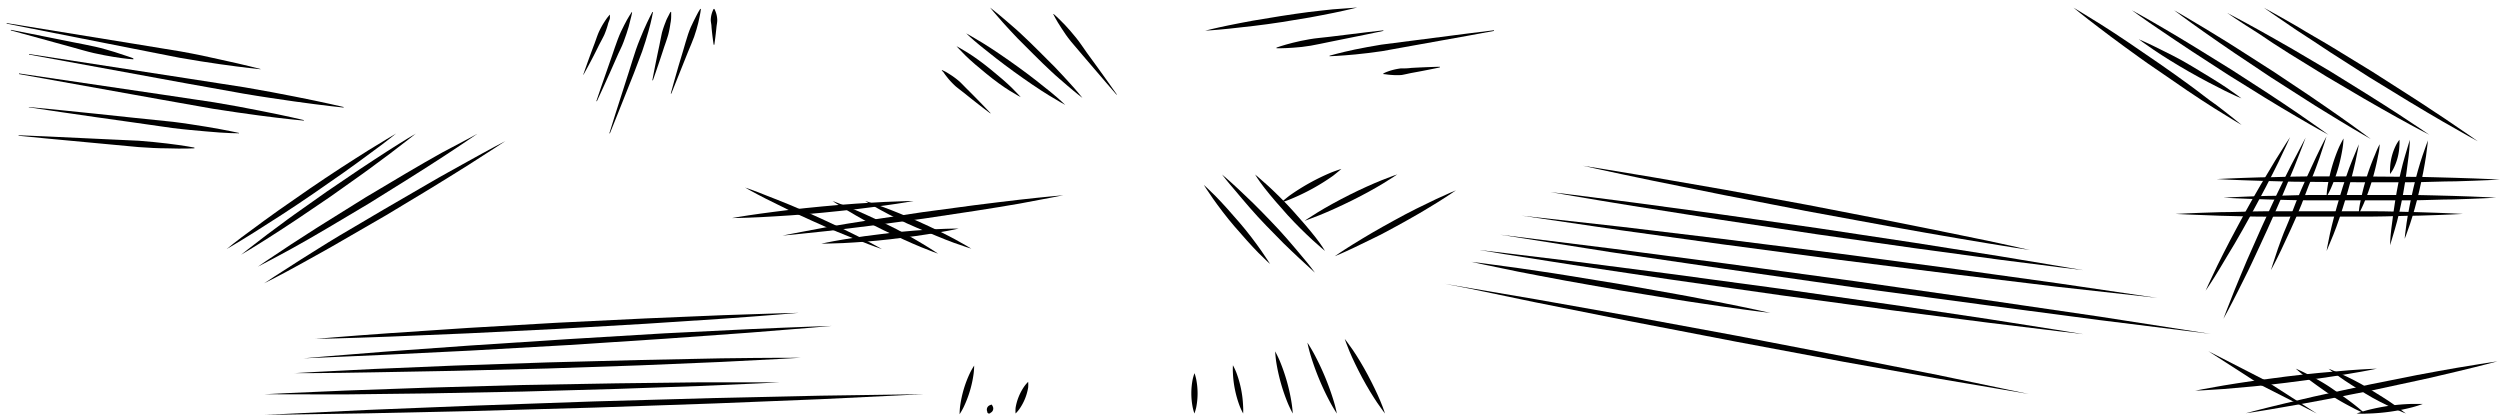<svg id="Slip_lines_grains_elongated" data-name="Slip lines (grains elongated" xmlns="http://www.w3.org/2000/svg" viewBox="0 0 300 50"><title>M_SlipLinesGrainElongated</title><path d="M144.62,3.68s1.12-.29,2.82-0.64c0.85-.16,1.84-0.38,2.9-0.56s2.2-.37,3.34-0.55S156,1.58,157,1.45s2.08-.23,2.94-0.33C161.71,1,162.87.9,162.87,0.9s-1.12.29-2.82,0.64c-0.85.16-1.84,0.38-2.9,0.56s-2.2.37-3.34,0.55-2.28.33-3.36,0.46-2.08.23-2.94,0.33C145.78,3.62,144.62,3.68,144.62,3.68Z"/><path d="M153.18,5.71l0.54-.18c0.34-.12.83-0.24,1.42-0.4s1.29-.29,2-0.42,1.56-.19,2.37-0.29C162.76,4,166,3.64,166,3.64V3.71s-3.18.68-6.36,1.3c-0.8.16-1.59,0.34-2.34,0.47s-1.46.2-2.07,0.24-1.12.07-1.48,0.07h-0.57V5.71Z"/><path d="M159.59,6.67s1.21-.35,3-0.73c0.92-.18,2-0.4,3.15-0.58l3.64-.47c4.95-.66,9.9-1.26,9.9-1.26V3.71s-4.91.92-9.83,1.78l-3.61.65c-1.16.18-2.24,0.29-3.17,0.39-1.87.18-3.12,0.22-3.12,0.22V6.67Z"/><path d="M166,8.81l0.28-.13A7.26,7.26,0,0,1,167,8.43a7.68,7.68,0,0,1,1.08-.22c0.4,0,.83,0,1.26-0.06,1.72-.1,3.44-0.14,3.44-0.14V8.09s-1.69.36-3.38,0.66C169,8.83,168.6,8.93,168.2,9a7.68,7.68,0,0,1-1.1,0,7.26,7.26,0,0,1-.79-0.08L166,8.89V8.81Z"/><path d="M189.94,19.89s3.37,0.52,8.42,1.38L207,22.77l9.85,1.81,9.84,1.91c3.14,0.61,6.06,1.23,8.57,1.73,5,1,8.34,1.79,8.34,1.79s-3.37-.51-8.42-1.37c-2.52-.44-5.46-0.93-8.61-1.51l-9.85-1.81-9.84-1.91-8.57-1.73C193.27,20.64,189.94,19.89,189.94,19.89Z"/><path d="M186.06,23.05s4,0.47,10,1.26l10.26,1.39,11.75,1.67,11.73,1.77L240,30.75c6,1,10,1.67,10,1.67s-4-.47-10-1.25l-10.26-1.39L218,28.11l-11.73-1.77L196,24.72C190,23.75,186.06,23.05,186.06,23.05Z"/><path d="M182.59,25.88l11.95,1.33,12.23,1.47,14,1.76,14,1.86L247,34l11.89,1.75-11.95-1.33L234.7,32.94l-14-1.76-14-1.86-12.2-1.69Z"/><path d="M180,28.16l13.35,1.66L207,31.61l15.66,2.14L238.34,36,252,38l13.29,2.07-13.35-1.66-13.67-1.8L222.59,34.5l-15.65-2.24-13.64-2Z"/><path d="M177.52,30l3.12,0.37,8.23,1,11.62,1.5,13.31,1.8,13.3,1.9,11.59,1.73,8.19,1.29L250,40.1l-3.12-.37-8.23-1L227,37.23l-13.31-1.8-13.3-1.9-11.59-1.73-8.19-1.29Z"/><path d="M176.56,31.42s2.26,0.27,5.64.75c1.69,0.26,3.66.52,5.77,0.87l6.6,1.08,6.58,1.17c2.1,0.37,4.05.78,5.73,1.09,3.35,0.66,5.57,1.17,5.57,1.17s-2.26-.26-5.64-0.75c-1.69-.26-3.66-0.52-5.77-0.87l-6.6-1.08-6.58-1.17c-2.1-.37-4.05-0.78-5.73-1.09C178.79,31.92,176.56,31.42,176.56,31.42Z"/><path d="M173.33,34.05l3,0.51,8,1.36,11.25,2,12.88,2.38,12.86,2.48L232.53,45l7.92,1.65,3,0.63-3-.51-8-1.36-11.25-2L208.32,41l-12.86-2.48-11.21-2.24-7.92-1.65Z"/><path d="M271.65,0.92s1.67,0.9,4.12,2.32C277,4,278.44,4.79,279.95,5.71l4.74,2.9,4.69,3c1.5,0.95,2.86,1.89,4.05,2.66,2.36,1.58,3.9,2.68,3.9,2.68s-1.67-.9-4.12-2.32c-1.22-.72-2.66-1.54-4.17-2.47l-4.74-2.9-4.69-3c-1.5-1-2.86-1.89-4.05-2.66C273.2,2,271.65.92,271.65,0.92Z"/><path d="M267.27,1.56s1.58,0.81,3.9,2.1c1.15,0.66,2.52,1.4,3.95,2.24l4.48,2.64L284,11.27c1.42,0.87,2.71,1.73,3.83,2.44,2.23,1.45,3.68,2.46,3.68,2.46s-1.58-.81-3.9-2.1c-1.15-.66-2.52-1.4-3.94-2.24l-4.48-2.64-4.43-2.73C273.37,5.59,272.08,4.74,271,4,268.73,2.58,267.27,1.56,267.27,1.56Z"/><path d="M260.89,1.23s1.54,0.87,3.8,2.24c1.12,0.7,2.45,1.48,3.84,2.38l4.36,2.79,4.31,2.88c1.38,0.92,2.63,1.82,3.72,2.57,2.16,1.52,3.57,2.59,3.57,2.59s-1.54-.86-3.8-2.24c-1.12-.7-2.45-1.48-3.84-2.38l-4.36-2.79-4.31-2.88c-1.38-.92-2.63-1.82-3.72-2.57C262.3,2.3,260.89,1.23,260.89,1.23Z"/><path d="M255.82,1.23s1.54,0.83,3.8,2.16c1.12,0.67,2.45,1.43,3.84,2.3l4.36,2.7,4.3,2.78c1.38,0.89,2.63,1.76,3.72,2.49,2.16,1.48,3.57,2.51,3.57,2.51s-1.54-.83-3.8-2.16c-1.12-.67-2.45-1.43-3.84-2.3L267.41,9l-4.3-2.79c-1.37-.89-2.63-1.76-3.72-2.49C257.23,2.27,255.82,1.23,255.82,1.23Z"/><path d="M256.65,4.71s0.83,0.34,2,.92S261.47,7,263,7.93s3.05,1.83,4.16,2.58,1.82,1.3,1.82,1.3-0.83-.34-2-0.92-2.78-1.42-4.32-2.3S259.58,6.75,258.47,6,256.65,4.71,256.65,4.71Z"/><path d="M248.82,0.92s1.33,0.78,3.27,2c1,0.63,2.1,1.35,3.3,2.16s2.46,1.68,3.73,2.55,2.51,1.77,3.68,2.62S265,11.95,266,12.63C267.8,14,269,15,269,15s-1.33-.78-3.27-2c-1-.63-2.1-1.35-3.3-2.16S260,9.15,258.69,8.27,256.18,6.5,255,5.65,252.78,4,251.85,3.3C250,1.9,248.82.92,248.82,0.92Z"/><path d="M37.83,40.67s3.62-.32,9.06-0.7l9.29-.62,10.65-.62,10.66-.52,9.3-.39c5.45-.2,9.08-0.28,9.08-0.28s-3.62.32-9.06,0.7l-9.29.61-10.65.62L56.2,40l-9.3.39C41.46,40.6,37.83,40.67,37.83,40.67Z"/><path d="M36.42,43s4-.36,9.89-0.81l10.15-.73,11.64-.76L79.74,40l10.16-.5c5.95-.27,9.92-0.39,9.92-0.39s-4,.36-9.89.81l-10.15.73-11.64.76-11.64.66-10.16.5C40.39,42.84,36.42,43,36.42,43Z"/><path d="M35.3,44.78s3.79-.23,9.49-0.5l9.73-.41,11.16-.38,11.16-.29L86.57,43c5.7-.08,9.5-0.07,9.5-0.07s-3.79.23-9.49,0.5l-9.73.41-11.16.38-11.16.28-9.74.18C39.1,44.79,35.3,44.78,35.3,44.78Z"/><path d="M31.75,47.31s3.86-.21,9.66-0.44l9.9-.35,11.35-.32L74,46l9.91-.12c5.8,0,9.67,0,9.67,0s-3.86.21-9.66,0.44l-9.9.35-11.35.32-11.36.22-9.91.12C35.62,47.33,31.75,47.31,31.75,47.31Z"/><path d="M31.75,49.79l12.36-.6,12.67-.51,14.53-.51,14.53-.41,12.68-.28,12.37-.18-12.36.6-12.67.51-14.53.5-14.53.41-12.68.28Z"/><path d="M73.19,1.78s0,0.13,0,.35S73,2.65,72.93,3a10,10,0,0,1-.42,1.19c-0.2.42-.44,0.85-0.66,1.28C71,7.23,70,9,70,9L70,8.93s0.64-1.86,1.34-3.69c0.17-.46.32-0.93,0.5-1.35a10,10,0,0,1,.59-1.11c0.2-.31.37-0.57,0.51-0.74s0.22-.27.22-0.27Z"/><path d="M75.85,1.45s0,0.18-.09.49-0.18.75-.32,1.27S75.08,4.33,74.84,5,74.27,6.23,74,6.89c-1.15,2.64-2.37,5.25-2.37,5.25l-0.07,0s0.91-2.73,1.88-5.44c0.23-.68.46-1.36,0.7-2s0.51-1.2.76-1.68,0.46-.88.64-1.15,0.27-.42.27-0.42Z"/><path d="M78.36,1.45s-0.17,1-.56,2.36c-0.2.7-.44,1.51-0.74,2.36s-0.68,1.74-1,2.64C74.64,12.42,73.19,16,73.19,16l-0.07,0s1.14-3.69,2.34-7.36c0.29-.92.57-1.85,0.86-2.7s0.64-1.63.91-2.3c0.58-1.33,1.05-2.19,1.05-2.19Z"/><path d="M80.54,1.44s0,0.14,0,.38,0,0.57-.09,1a11.69,11.69,0,0,1-.26,1.34c-0.14.48-.32,1-0.49,1.48-0.64,2-1.35,4-1.35,4l-0.07,0s0.39-2.1.84-4.17c0.1-.52.2-1,0.31-1.53a11.7,11.7,0,0,1,.44-1.29C80,2.27,80.17,2,80.29,1.75s0.19-.33.19-0.33Z"/><path d="M84.1,1.08s0,0.17-.06.47-0.13.71-.25,1.2-0.28,1.05-.49,1.65-0.49,1.21-.74,1.83c-1,2.49-2,5-2,5l-0.07,0S81.2,8.58,82,6c0.19-.64.37-1.29,0.57-1.89S83,3,83.23,2.55s0.41-.83.56-1.09,0.24-.4.24-0.4Z"/><path d="M85.72,1.07a1.42,1.42,0,0,1,.09.18,3.14,3.14,0,0,1,.17.49,3,3,0,0,1,.09.69c0,0.25-.06.52-0.09,0.79-0.1,1.07-.26,2.15-0.26,2.15H85.64s-0.17-1.07-.26-2.15c0-.27-0.08-0.54-0.09-0.79a3,3,0,0,1,.09-0.69,3.14,3.14,0,0,1,.17-0.49,1.42,1.42,0,0,1,.09-0.18h0.07Z"/><path d="M23.33,17.8s-1.33.07-3.31,0c-1,0-2.15-.06-3.39-0.15l-3.87-.36c-5.27-.47-10.53-1-10.53-1V16.23s5.29,0.21,10.57.48l3.88,0.18c1.24,0.09,2.39.22,3.37,0.33,2,0.24,3.28.49,3.28,0.49V17.8Z"/><path d="M28.73,16s-1.6,0-4-.23c-1.19-.11-2.58-0.22-4.06-0.41l-4.62-.66c-6.3-.87-12.59-1.82-12.59-1.82V12.84s6.33,0.61,12.66,1.3l4.65,0.48c1.48,0.18,2.85.41,4,.59,2.35,0.39,3.91.74,3.91,0.74V16Z"/><path d="M36.41,14.47s-2.16-.19-5.38-0.62c-1.61-.22-3.49-0.48-5.49-0.8l-6.26-1.11-17-3.05V8.81l17.13,2.53,6.29,0.94c2,0.33,3.86.68,5.46,1,3.19,0.62,5.3,1.13,5.3,1.13v0.07Z"/><path d="M41.24,12.91s-2.39-.24-5.94-0.74c-1.78-.26-3.85-0.55-6.06-0.93L22.32,10,3.48,6.55V6.48L22.42,9.4l6.95,1.08c2.21,0.37,4.27.77,6,1.11,3.52,0.69,5.86,1.25,5.86,1.25v0.07Z"/><path d="M31.25,8.31s-1.93-.19-4.81-0.6C25,7.5,23.32,7.25,21.54,6.93L16,5.84l-15.2-3V2.77L16.06,5.25l5.61,0.92c1.79,0.32,3.45.67,4.87,1,2.84,0.61,4.72,1.11,4.72,1.11V8.31Z"/><path d="M16,7.12s-1-.06-2.36-0.29c-0.7-.12-1.51-0.26-2.38-0.46S9.5,5.9,8.59,5.65c-3.65-1-7.29-2-7.29-2l0-.07S5,4.3,8.73,5.06c0.93,0.18,1.86.36,2.72,0.55s1.65,0.44,2.33.64C15.13,6.67,16,7,16,7Z"/><path d="M116.9,43.87a8.52,8.52,0,0,1-.07,1,13.42,13.42,0,0,1-1.2,4,8.39,8.39,0,0,1-.48.84,8.4,8.4,0,0,1,.07-1,13.42,13.42,0,0,1,1.2-4A8.53,8.53,0,0,1,116.9,43.87Z"/><path d="M119,48.55a1.16,1.16,0,0,1,.14.24,0.56,0.56,0,0,1-.27.74,0.22,0.22,0,0,1-.4-0.15,0.56,0.56,0,0,1,.28-0.74A1.16,1.16,0,0,1,119,48.55Z"/><path d="M123.38,45.82a4.35,4.35,0,0,1,0,.68,6.31,6.31,0,0,1-1.07,2.61,4.29,4.29,0,0,1-.44.51,4.29,4.29,0,0,1,0-.68,6.31,6.31,0,0,1,1.07-2.61A4.35,4.35,0,0,1,123.38,45.82Z"/><path d="M274.81,16.46s-0.53,1.21-1.4,3c-0.45.88-.94,1.92-1.52,3s-1.19,2.25-1.82,3.4-1.28,2.3-1.9,3.36-1.22,2-1.73,2.89c-1,1.68-1.77,2.78-1.77,2.78s0.53-1.21,1.4-3c0.45-.88.94-1.92,1.52-3s1.19-2.25,1.82-3.4,1.28-2.3,1.9-3.36,1.22-2,1.73-2.89C274.07,17.56,274.81,16.46,274.81,16.46Z"/><path d="M276.68,16.51s-0.51,1.41-1.35,3.48c-0.43,1-.92,2.25-1.47,3.53s-1.16,2.65-1.77,4-1.25,2.71-1.85,4-1.2,2.43-1.69,3.43c-1,2-1.74,3.31-1.74,3.31s0.51-1.41,1.35-3.48c0.43-1,.91-2.25,1.47-3.53s1.16-2.65,1.77-4,1.25-2.71,1.85-4,1.2-2.43,1.69-3.43C276,17.82,276.68,16.51,276.68,16.51Z"/><path d="M279.18,16.37s-0.3,1-.84,2.58c-0.28.76-.58,1.66-1,2.61s-0.77,2-1.17,3-0.84,2-1.26,2.92-0.83,1.78-1.17,2.52c-0.7,1.47-1.23,2.42-1.23,2.42s0.3-1,.84-2.58c0.28-.76.58-1.66,1-2.61s0.77-2,1.18-3,0.84-2,1.26-2.92,0.83-1.78,1.17-2.52C278.66,17.32,279.18,16.37,279.18,16.37Z"/><path d="M281.22,16.62s0,0.47-.11,1.16a19.77,19.77,0,0,1-1.4,4.82c-0.29.63-.52,1-0.52,1s0-.47.11-1.16a19.77,19.77,0,0,1,1.4-4.82C281,17,281.22,16.62,281.22,16.62Z"/><path d="M283.06,17.31s-0.13.83-.4,2.06-0.7,2.85-1.18,4.45-1,3.18-1.48,4.36-0.81,1.94-.81,1.94,0.13-.83.4-2.06,0.7-2.85,1.18-4.45,1-3.18,1.49-4.36S283.06,17.31,283.06,17.31Z"/><path d="M285.56,17.31s0,0.56-.19,1.37a28.18,28.18,0,0,1-1.72,5.75c-0.33.76-.6,1.24-0.6,1.24s0-.56.18-1.37A28.18,28.18,0,0,1,285,18.56C285.29,17.8,285.56,17.31,285.56,17.31Z"/><path d="M287.93,16.77a4.6,4.6,0,0,1,0,.7,6.73,6.73,0,0,1-.74,2.82,4.54,4.54,0,0,1-.38.59,4.53,4.53,0,0,1,0-.7,6.73,6.73,0,0,1,.74-2.82A4.6,4.6,0,0,1,287.93,16.77Z"/><path d="M289.18,16.77s0,0.81-.15,2-0.35,2.8-.64,4.39-0.65,3.16-1,4.33-0.58,1.94-.58,1.94,0-.81.15-2,0.36-2.8.64-4.39,0.65-3.16,1-4.33S289.18,16.77,289.18,16.77Z"/><path d="M291.35,16.85s-0.06.77-.23,1.9-0.46,2.63-.8,4.11-0.76,2.95-1.11,4-0.65,1.8-.65,1.8,0.06-.77.23-1.9,0.46-2.63.8-4.11,0.76-2.95,1.12-4S291.35,16.85,291.35,16.85Z"/><path d="M266,21.49s2.12-.12,5.31-0.21c1.59,0,3.45-.1,5.44-0.11l6.24,0,6.24,0.05c2,0,3.85.09,5.44,0.12,3.19,0.09,5.31.21,5.31,0.21s-2.12.12-5.31,0.21c-1.59,0-3.45.1-5.44,0.11l-6.24,0-6.24-.05c-2,0-3.85-.09-5.44-0.12C268.14,21.61,266,21.49,266,21.49Z"/><path d="M266.81,23.72s2-.12,5.12-0.21c1.54,0,3.33-.1,5.25-0.11l6,0,6,0c1.92,0,3.71.08,5.25,0.11,3.07,0.09,5.12.21,5.12,0.21s-2,.12-5.12.21c-1.54,0-3.33.1-5.25,0.11l-6,0-6,0c-1.92,0-3.71-.08-5.25-0.11C268.85,23.84,266.81,23.72,266.81,23.72Z"/><path d="M261.06,25.67s2.16-.12,5.39-0.21c1.62,0,3.5-.1,5.53-0.11l6.33,0,6.33,0c2,0,3.91.08,5.53,0.11,3.23,0.09,5.39.21,5.39,0.21s-2.16.12-5.39,0.21c-1.62,0-3.5.1-5.53,0.11l-6.33,0L272,26c-2,0-3.91-.08-5.53-0.11C263.21,25.79,261.06,25.67,261.06,25.67Z"/><polygon points="265 42.14 271.71 45.58 271.52 45.52 271.54 45.53 271.65 45.53 271.72 45.58 278.01 49.62 271.35 46.23 271.54 46.27 271.52 46.27 271.42 46.28 271.34 46.23 265 42.14"/><path d="M283.78,49.62a3.84,3.84,0,0,1-.4-0.17c-0.24-.12-0.6-0.27-1-0.49-0.83-.43-1.9-1-2.94-1.72s-2-1.4-2.76-2-1.18-1-1.18-1,0.58,0.24,1.41.67,1.9,1,2.94,1.72,2,1.4,2.76,2S283.78,49.62,283.78,49.62Z"/><path d="M288.71,49.62s-0.64-.24-1.56-0.66-2.11-1-3.27-1.71-2.29-1.41-3.11-2-1.35-1-1.35-1,0.64,0.23,1.56.65,2.11,1,3.27,1.72,2.29,1.4,3.11,2S288.71,49.62,288.71,49.62Z"/><path d="M263.43,46.88s1.35-.28,3.38-0.62c1-.16,2.2-0.36,3.48-0.54s2.64-.36,4-0.53,2.73-.32,4-0.44,2.48-.21,3.51-0.31c2.06-.16,3.43-0.2,3.43-0.2s-1.35.29-3.38,0.62c-1,.16-2.2.37-3.48,0.54s-2.64.36-4,.53-2.73.32-4,.44-2.48.21-3.51,0.31C264.81,46.83,263.43,46.88,263.43,46.88Z"/><path d="M269.49,49.59s1.86-.51,4.68-1.18c1.41-.32,3-0.73,4.81-1.11l5.53-1.19L290.07,45c1.77-.35,3.44-0.62,4.86-0.88,2.85-.49,4.76-0.76,4.76-0.76s-1.86.51-4.68,1.18c-1.41.32-3,.73-4.81,1.11l-5.53,1.19-5.55,1.09c-1.77.35-3.44,0.62-4.86,0.88C271.41,49.32,269.49,49.59,269.49,49.59Z"/><path d="M282.8,49.62s0.48-.18,1.21-0.38a23.84,23.84,0,0,1,5.46-.77c0.76,0,1.27,0,1.27,0s-0.48.19-1.21,0.39a23.82,23.82,0,0,1-5.46.77C283.32,49.67,282.8,49.62,282.8,49.62Z"/><path d="M113.08,8.42l0.31,0.15c0.2,0.1.45,0.26,0.76,0.46a9.66,9.66,0,0,1,1,.76c0.33,0.31.66,0.67,1,1,1.37,1.36,2.7,2.77,2.7,2.77l0,0.06s-1.55-1.16-3.05-2.38c-0.38-.3-0.77-0.59-1.12-0.88a9.66,9.66,0,0,1-.86-0.89c-0.23-.29-0.42-0.52-0.54-0.71S113,8.48,113,8.48Z"/><path d="M114.78,5.54s0.55,0.29,1.34.78,1.78,1.21,2.75,2,1.89,1.57,2.55,2.22,1.07,1.12,1.07,1.12-0.55-.29-1.34-0.78-1.78-1.21-2.75-2-1.89-1.57-2.55-2.22S114.78,5.54,114.78,5.54Z"/><path d="M115.94,4s0.81,0.44,2,1.17,2.68,1.75,4.17,2.82,2.92,2.2,4,3.08,1.72,1.52,1.72,1.52-0.81-.44-2-1.17-2.68-1.75-4.16-2.82-2.92-2.2-4-3.08S115.94,4,115.94,4Z"/><path d="M118.81,0.91s0.78,0.59,1.88,1.54c0.54,0.48,1.19,1,1.86,1.64s1.37,1.28,2.07,2,1.38,1.36,2,2,1.2,1.29,1.69,1.82c1,1.08,1.58,1.84,1.58,1.84s-0.78-.59-1.88-1.54c-0.54-.48-1.19-1-1.86-1.64s-1.37-1.28-2.07-2-1.38-1.36-2-2-1.2-1.29-1.69-1.82C119.42,1.67,118.81.91,118.81,0.91Z"/><path d="M126.43,1.67s0.15,0.12.4,0.36,0.59,0.57,1,1,0.83,0.93,1.29,1.49,0.87,1.2,1.32,1.83c1.82,2.47,3.59,5,3.59,5l-0.06,0s-2-2.31-4-4.66c-0.5-.58-1-1.16-1.46-1.72s-0.83-1.12-1.14-1.6-0.57-.9-0.73-1.2-0.25-.47-0.25-0.47Z"/><path d="M149.18,49.62a8.17,8.17,0,0,1-.4-0.85,12.83,12.83,0,0,1-.83-4,8,8,0,0,1,0-.94,8.05,8.05,0,0,1,.4.85,12.83,12.83,0,0,1,.82,4A8.17,8.17,0,0,1,149.18,49.62Z"/><path d="M155.13,49.62s-0.24-.43-0.54-1.11a22.23,22.23,0,0,1-1.45-5.12c-0.1-.73-0.12-1.22-0.12-1.22s0.24,0.43.54,1.11A22.23,22.23,0,0,1,155,48.4C155.11,49.12,155.13,49.62,155.13,49.62Z"/><path d="M160.42,49.62s-0.33-.49-0.75-1.25a31.37,31.37,0,0,1-2.43-5.84c-0.24-.83-0.35-1.41-0.35-1.41s0.33,0.49.75,1.25a31.37,31.37,0,0,1,2.43,5.84C160.31,49,160.42,49.62,160.42,49.62Z"/><path d="M166.2,49.62s-0.4-.5-0.94-1.3-1.2-1.88-1.8-3-1.15-2.27-1.52-3.15-0.57-1.5-.57-1.5,0.4,0.5.95,1.3,1.2,1.88,1.8,3,1.15,2.27,1.52,3.15S166.2,49.62,166.2,49.62Z"/><path d="M143.34,44.78a5.77,5.77,0,0,1,.21.76,8.73,8.73,0,0,1,0,3.33,5.68,5.68,0,0,1-.22.75,5.69,5.69,0,0,1-.21-0.76,8.73,8.73,0,0,1,0-3.33A5.77,5.77,0,0,1,143.34,44.78Z"/><path d="M144.46,22.19s0.59,0.52,1.41,1.35,1.86,2,2.86,3.16,1.94,2.41,2.61,3.37,1.08,1.62,1.08,1.62-0.59-.52-1.41-1.35-1.86-2-2.86-3.16-1.94-2.42-2.61-3.37S144.46,22.19,144.46,22.19Z"/><path d="M146.64,20.94s0.79,0.65,1.9,1.69c0.55,0.53,1.2,1.12,1.88,1.79s1.38,1.39,2.08,2.12,1.39,1.47,2,2.18,1.2,1.39,1.7,2c1,1.16,1.59,2,1.59,2S157,32,155.92,31c-0.55-.53-1.21-1.12-1.88-1.79s-1.38-1.39-2.08-2.12-1.39-1.47-2-2.18-1.2-1.39-1.7-2C147.25,21.75,146.64,20.94,146.64,20.94Z"/><path d="M150.61,20.94s0.61,0.5,1.48,1.29,2,1.9,3,3,2.06,2.34,2.78,3.26S159,30.11,159,30.11s-0.61-.49-1.48-1.29-2-1.9-3-3-2.06-2.34-2.78-3.26S150.61,20.94,150.61,20.94Z"/><path d="M153.72,24.31s0.4-.35,1-0.82a26,26,0,0,1,5-2.78c0.74-.29,1.25-0.44,1.25-0.44s-0.4.35-1,.82a25.69,25.69,0,0,1-2.44,1.53,25.88,25.88,0,0,1-2.6,1.25C154.23,24.16,153.72,24.31,153.72,24.31Z"/><path d="M156.55,26.5s0.64-.45,1.64-1.06,2.36-1.36,3.75-2.06,2.81-1.33,3.9-1.77,1.83-.68,1.83-0.68S167,21.39,166,22s-2.36,1.36-3.75,2.05-2.81,1.33-3.9,1.77S156.55,26.5,156.55,26.5Z"/><path d="M160.17,30.75s0.85-.6,2.17-1.42c0.67-.4,1.43-0.89,2.27-1.37s1.74-1,2.65-1.49,1.82-1,2.69-1.42,1.69-.82,2.39-1.16c1.41-.66,2.37-1.05,2.37-1.05s-0.85.6-2.17,1.42c-0.67.4-1.43,0.89-2.27,1.37s-1.74,1-2.65,1.49-1.82,1-2.69,1.41-1.69.82-2.39,1.16C161.14,30.36,160.17,30.75,160.17,30.75Z"/><path d="M60.64,16.93s-1.75,1.17-4.42,2.86c-1.34.83-2.89,1.82-4.58,2.84l-5.29,3.19L41,28.91c-1.7,1-3.32,1.87-4.69,2.64C33.56,33.08,31.69,34,31.69,34s1.75-1.17,4.42-2.86c1.34-.83,2.89-1.83,4.58-2.84L46,25.17l5.34-3.1c1.7-1,3.32-1.87,4.69-2.64C58.77,17.9,60.64,16.93,60.64,16.93Z"/><path d="M57.27,16.06s-1.58,1.1-4,2.68c-1.22.78-2.62,1.71-4.16,2.66l-4.81,3-4.86,2.89c-1.55.93-3,1.74-4.28,2.46C32.65,31.13,30.94,32,30.94,32s1.58-1.1,4-2.68c1.22-.77,2.62-1.71,4.16-2.66l4.81-3,4.86-2.89c1.55-.92,3-1.74,4.28-2.46C55.56,17,57.27,16.06,57.27,16.06Z"/><path d="M28.93,30.57s1.24-1,3.16-2.45c1-.71,2.07-1.56,3.29-2.42L39.2,23l3.88-2.63c1.24-.84,2.42-1.58,3.42-2.24,2-1.29,3.4-2.1,3.4-2.1s-1.24,1-3.16,2.45c-1,.71-2.07,1.56-3.29,2.42l-3.82,2.71-3.88,2.63c-1.24.84-2.42,1.58-3.42,2.23C30.31,29.76,28.93,30.57,28.93,30.57Z"/><path d="M27.19,29.89s1.2-1,3.06-2.34c0.93-.68,2-1.49,3.19-2.32s2.44-1.71,3.71-2.58,2.55-1.72,3.76-2.51,2.35-1.5,3.32-2.12c2-1.23,3.3-2,3.3-2s-1.2,1-3.06,2.34c-0.93.68-2,1.49-3.19,2.32s-2.44,1.71-3.71,2.58S35,25,33.81,25.77s-2.35,1.5-3.32,2.12C28.53,29.12,27.19,29.89,27.19,29.89Z"/><path d="M89.4,22.5s1.08,0.35,2.66,1c0.79,0.31,1.71.66,2.69,1.07s2,0.85,3,1.31,2.06,0.93,3,1.39,1.83,0.91,2.59,1.28c1.51,0.77,2.49,1.34,2.49,1.34s-1.08-.35-2.66-1c-0.79-.31-1.72-0.66-2.69-1.07s-2-.85-3-1.31-2.06-.93-3-1.39-1.83-.91-2.59-1.28C90.38,23.07,89.4,22.5,89.4,22.5Z"/><path d="M99.9,24.12s0.84,0.3,2.08.8,2.84,1.25,4.43,2,3.14,1.65,4.28,2.33,1.88,1.19,1.88,1.19-0.84-.29-2.08-0.8-2.84-1.25-4.43-2-3.14-1.65-4.28-2.33S99.9,24.12,99.9,24.12Z"/><path d="M103.83,24.12s0.84,0.25,2.08.7,2.85,1.11,4.44,1.82,3.16,1.49,4.31,2.11,1.9,1.09,1.9,1.09-0.84-.25-2.08-0.7S111.64,28,110,27.32s-3.16-1.49-4.31-2.11S103.83,24.12,103.83,24.12Z"/><path d="M87.83,26.17s1.35-.25,3.39-0.53c1-.13,2.21-0.3,3.48-0.45s2.64-.29,4-0.42,2.73-.24,4-0.33,2.48-.15,3.5-0.21c2.05-.1,3.43-0.11,3.43-0.11s-1.35.25-3.39,0.53c-1,.13-2.21.3-3.48,0.45s-2.64.28-4,.42-2.73.24-4,.33-2.48.15-3.51,0.21C89.21,26.16,87.83,26.17,87.83,26.17Z"/><path d="M93.9,28.27s2.09-.42,5.24-1c1.58-.26,3.41-0.59,5.38-0.88l6.18-.93,6.19-.83c2-.27,3.83-0.46,5.41-0.66,3.17-.36,5.3-0.54,5.3-0.54s-2.09.42-5.24,1c-1.58.26-3.41,0.59-5.38,0.88l-6.18.93-6.19.83c-2,.27-3.83.46-5.41,0.66C96,28.09,93.9,28.27,93.9,28.27Z"/><path d="M98.56,29.24s1-.23,2.57-0.49c0.77-.12,1.67-0.28,2.64-0.41s2-.26,3-0.38,2.07-.21,3-0.29,1.89-.12,2.67-0.17c1.56-.08,2.61-0.07,2.61-0.07s-1,.23-2.57.49c-0.77.12-1.67,0.28-2.64,0.41s-2,.26-3,0.38-2.07.21-3,.29-1.89.12-2.67,0.17C99.61,29.24,98.56,29.24,98.56,29.24Z"/></svg>